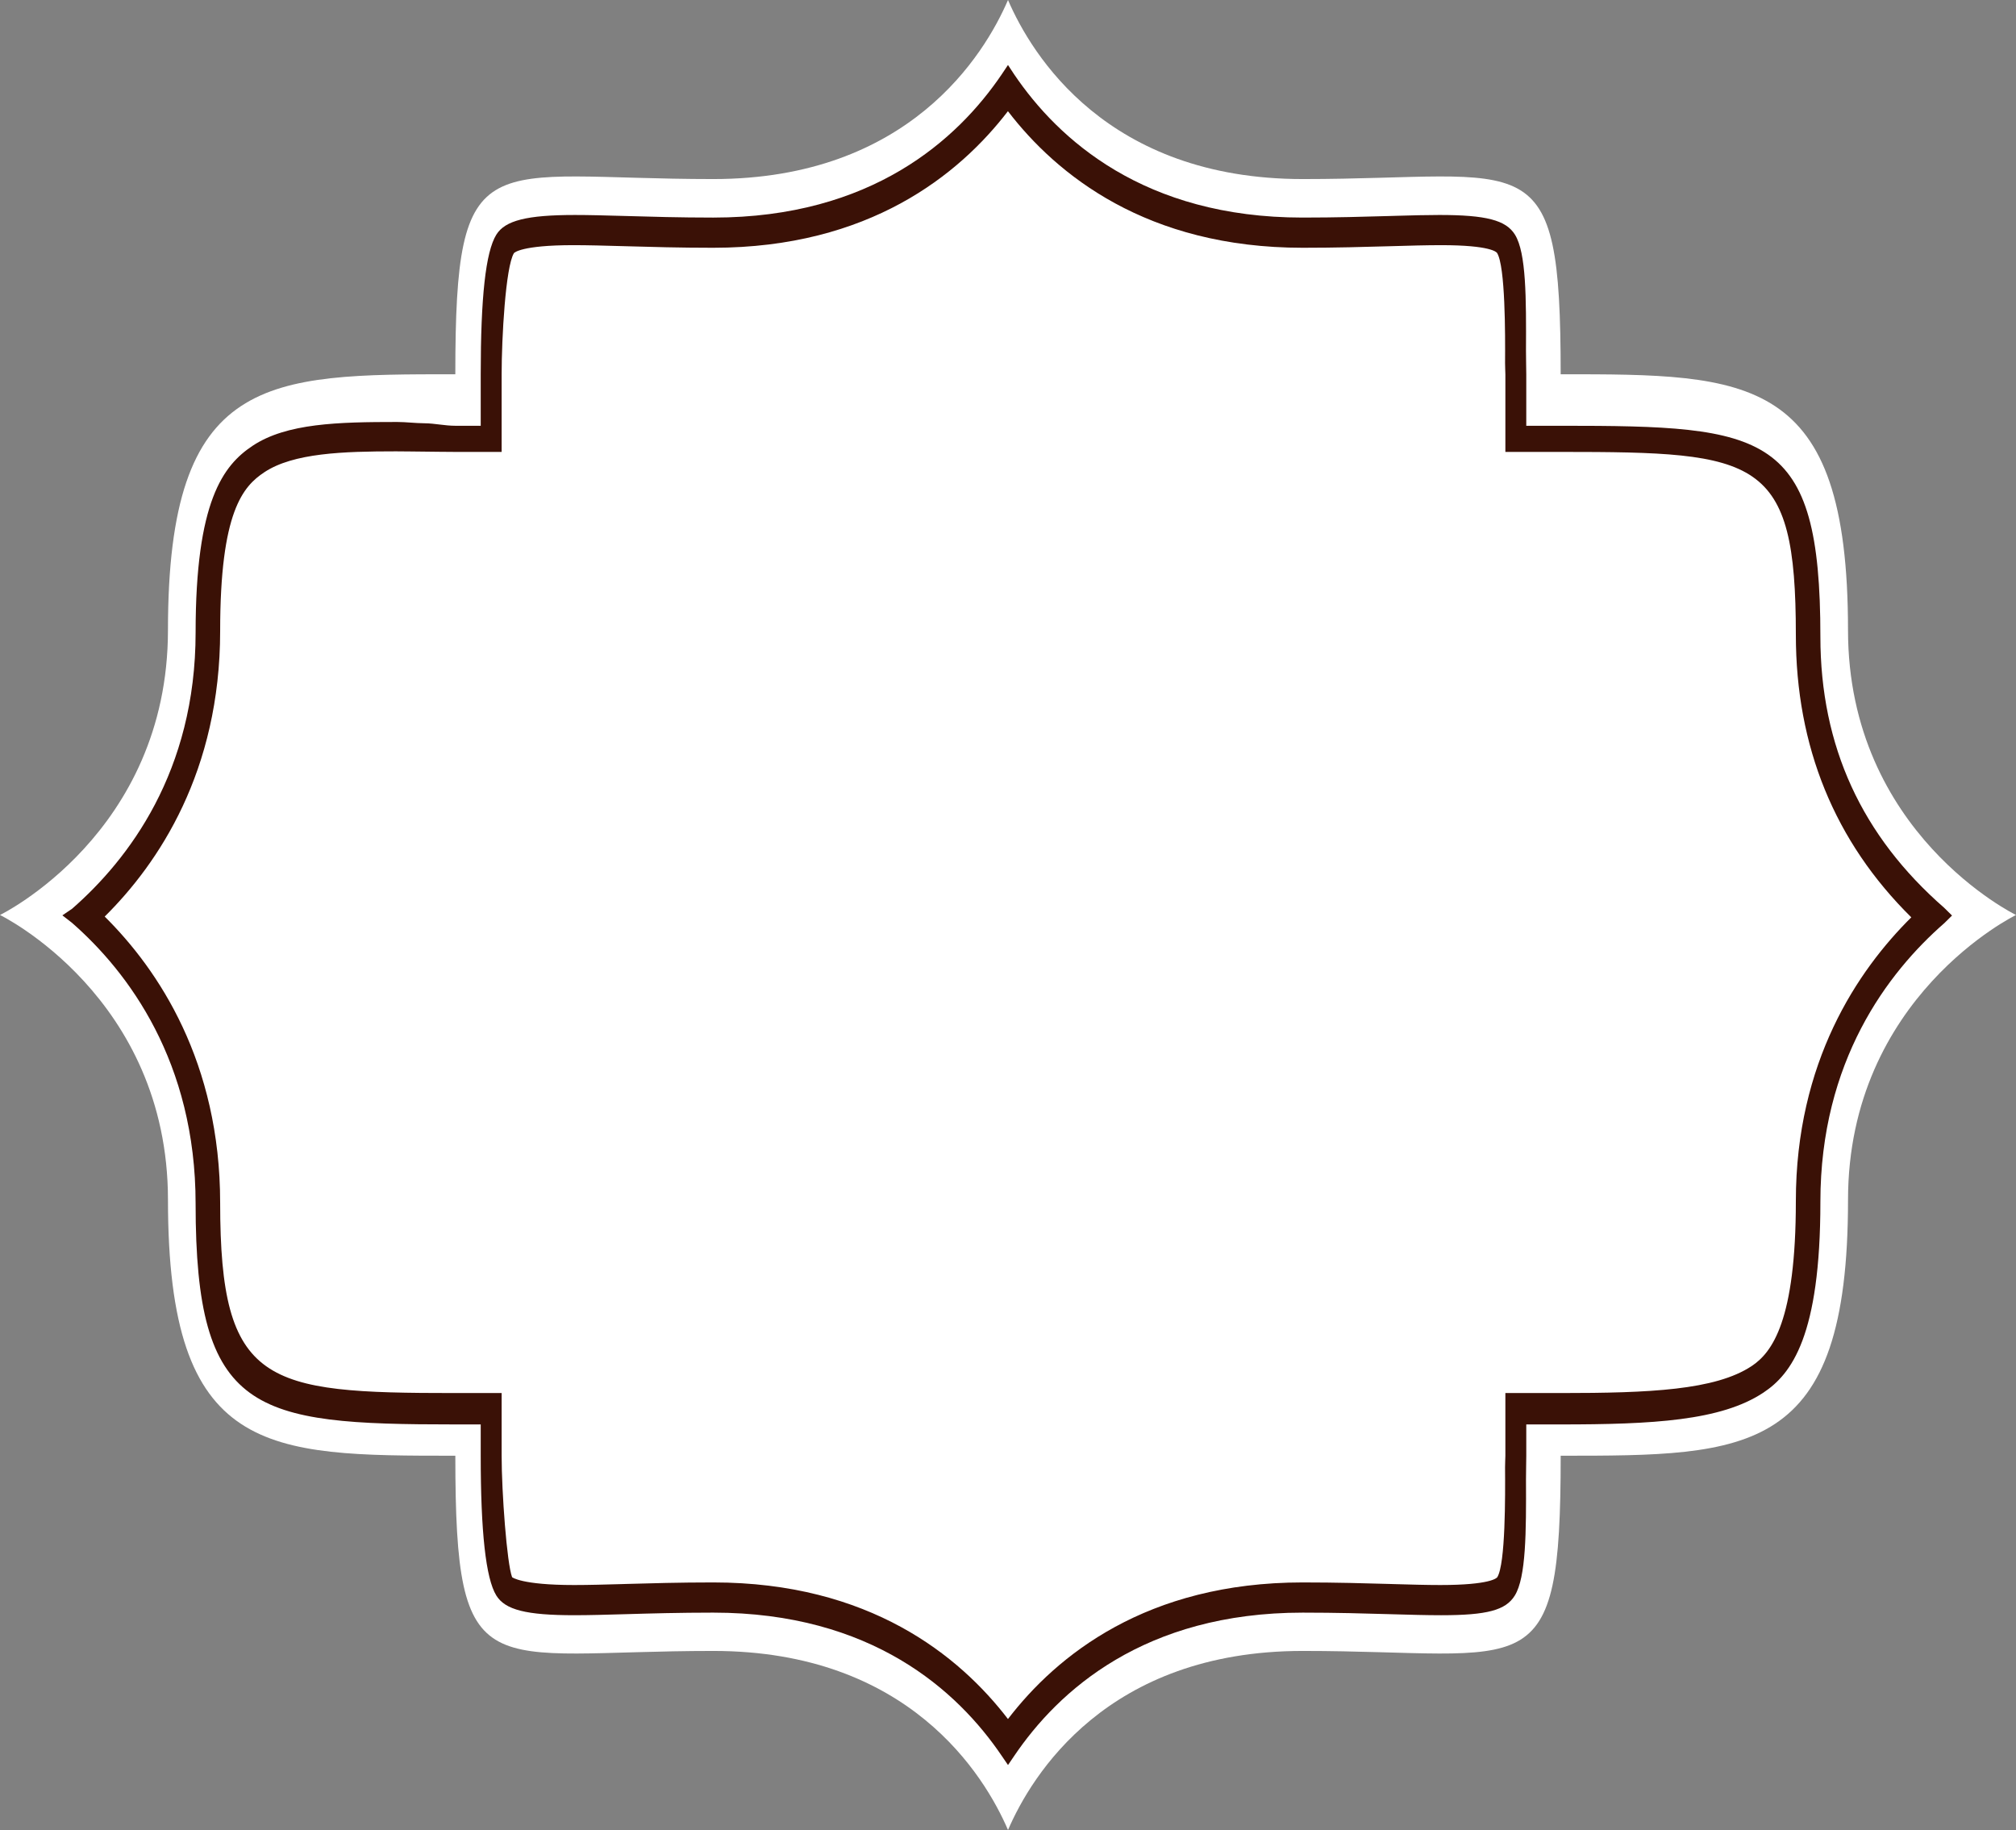 <svg version="1.1" id="图层_1" x="0px" y="0px" width="385.634px" height="350px" viewBox="0 0 385.634 350" enable-background="new 0 0 385.634 350" xml:space="preserve" xmlns="http://www.w3.org/2000/svg" xmlns:xlink="http://www.w3.org/1999/xlink" xmlns:xml="http://www.w3.org/XML/1998/namespace">
  <rect x="0" y="0" width="385.634" height="350" fill="#808080" stroke="none"/>
  <path fill="#FFFFFF" d="M353.5,120.503c0-48.952-18.878-48.923-54.964-48.923c0-45.012-5.705-37.333-49.344-37.333
	c-37.42,0-51.862-23.765-56.373-34.247c-4.517,10.482-18.958,34.247-56.377,34.247c-43.641,0-49.344-7.679-49.344,37.333
	c-36.084,0-54.968-0.029-54.968,48.923C32.131,159.38,0,174.998,0,174.998s32.131,15.621,32.131,54.5
	c0,48.949,18.884,48.92,54.968,48.92c0,45.012,5.703,37.336,49.344,37.336c37.419,0,51.86,23.764,56.377,34.246
	c4.511-10.482,18.953-34.246,56.373-34.246c43.639,0,49.344,7.676,49.344-37.336c36.086,0,54.964,0.029,54.964-48.92
	c0-38.879,32.134-54.5,32.134-54.5S353.5,159.38,353.5,120.503z" class="color c1"/>
  <path fill="#3A1106" d="M371.889,173.616c-15.708-13.703-23.673-30.847-23.673-51.852c0-39.173-10.275-40.333-49.561-40.333h-6.699
	v-9.833c0-1.51-0.063-3.013-0.055-4.495c0.047-10.051,0.054-18.731-2.104-22.217c-1.723-2.785-5.525-3.771-14.48-3.771
	c-2.494,0-5.138,0.073-8.19,0.159l-1.483,0.044c-4.514,0.13-10.133,0.294-16.494,0.294c-30.273,0-46.714-14.911-55.166-27.406
	l-1.169-1.778l-1.179,1.766c-8.461,12.508-24.906,27.419-55.196,27.419c-6.408,0-12.059-0.166-16.601-0.298l-0.92-0.025
	c-3.377-0.094-6.294-0.174-8.943-0.174c-9.193,0-13.359,1.055-15.037,3.769c-2.053,3.317-2.982,12.057-2.982,26.714v9.833h-4.857
	c-2.004,0-3.961-0.467-5.863-0.478c-1.805-0.01-3.563-0.248-5.27-0.248c-11.275,0-21.136,0.235-27.63,4.544
	c-5.671,3.76-10.919,10.643-10.919,35.722c0,26.616-12.836,43.403-23.625,52.831l-1.86,1.265l1.815,1.408
	c10.798,9.424,23.669,26.633,23.669,53.742c0,40.143,11.092,42.214,49.564,42.214h4.975v6.006c0,14.447,0.957,23.432,2.982,26.711
	c1.699,2.75,5.719,3.773,14.931,3.773c2.872,0,6.153-0.096,9.644-0.195l0.303-0.008c4.544-0.133,10.194-0.293,16.613-0.293
	c30.299,0,46.744,14.908,55.209,27.422l1.181,1.725l1.177-1.73c8.461-12.508,24.904-27.416,55.197-27.416
	c6.398,0,11.816,0.154,16.598,0.293l0.334,0.01c3.611,0.104,6.732,0.193,9.533,0.193c8.807,0,12.365-0.951,14.104-3.766
	c2.158-3.486,2.187-12.166,2.14-22.221c-0.008-1.482,0.055-2.986,0.055-4.498v-6.006h6.58c17.592,0,30.669-0.704,38.76-6.069
	c5.4-3.582,10.92-10.849,10.92-36.509c0-26.893,12.873-43.843,23.711-53.302l1.471-1.449L371.889,173.616z M287.898,280.603
	c0.037,5.535,0.09,18.5-1.486,21.047c-0.103,0.152-1.297,1.498-10.92,1.498c-2.703,0-5.766-0.09-8.999-0.182l-0.749-0.023
	c-4.502-0.129-10.107-0.291-16.571-0.291c-29.831,0-47.041,13.967-56.363,26.123c-9.324-12.156-26.533-26.123-56.371-26.123
	c-6.482,0-12.11,0.162-16.71,0.293l-0.602,0.02c-3.305,0.094-6.578,0.184-9.302,0.184c-10.113,0-11.868-1.498-11.868-1.498
	s0,0,0,0.002c-1-2.631-2-16.299-2-23.215v-12.006h-8.975c-36.3,0-44.869-1.532-44.869-36.354c0-26.92-11.792-44.583-22.084-54.779
	c10.292-10.189,22.084-27.778,22.084-54.634c0-22.802,4.365-27.635,8.457-30.35c5.544-3.676,15.072-3.992,25.176-3.992
	c1.727,0,3.51,0.042,5.344,0.051c1.947,0.013,3.951,0.058,6.01,0.058h8.857V71.599c0-6.915,0.746-20.587,2.355-23.188
	c0.053-0.063,1.374-1.522,11.384-1.522c2.722,0,5.964,0.089,9.64,0.193l0.385,0.011c4.823,0.138,10.283,0.295,16.688,0.295
	c29.854,0,47.068-13.967,56.395-26.123c9.325,12.156,26.538,26.123,56.382,26.123c6.328,0,11.822-0.157,16.715-0.297l0.372-0.011
	c3.395-0.099,6.601-0.191,9.386-0.191c9.518,0,10.621,1.343,10.716,1.498c1.579,2.552,1.563,15.519,1.525,21.055
	c-0.006,0.835,0.059,1.566,0.059,2.157v14.833h10.699c37.756,0,44.865,1.032,44.865,34.946c0,21.43,7.429,39.6,22.084,54.068
	c-10.293,10.196-22.084,27.678-22.084,54.283c0,22.813-4.519,28.936-8.455,31.543c-6.943,4.604-19.52,5.159-36.529,5.159h-10.58
	v12.006C287.957,279.031,287.892,279.763,287.898,280.603z" class="color c2"/>
</svg>